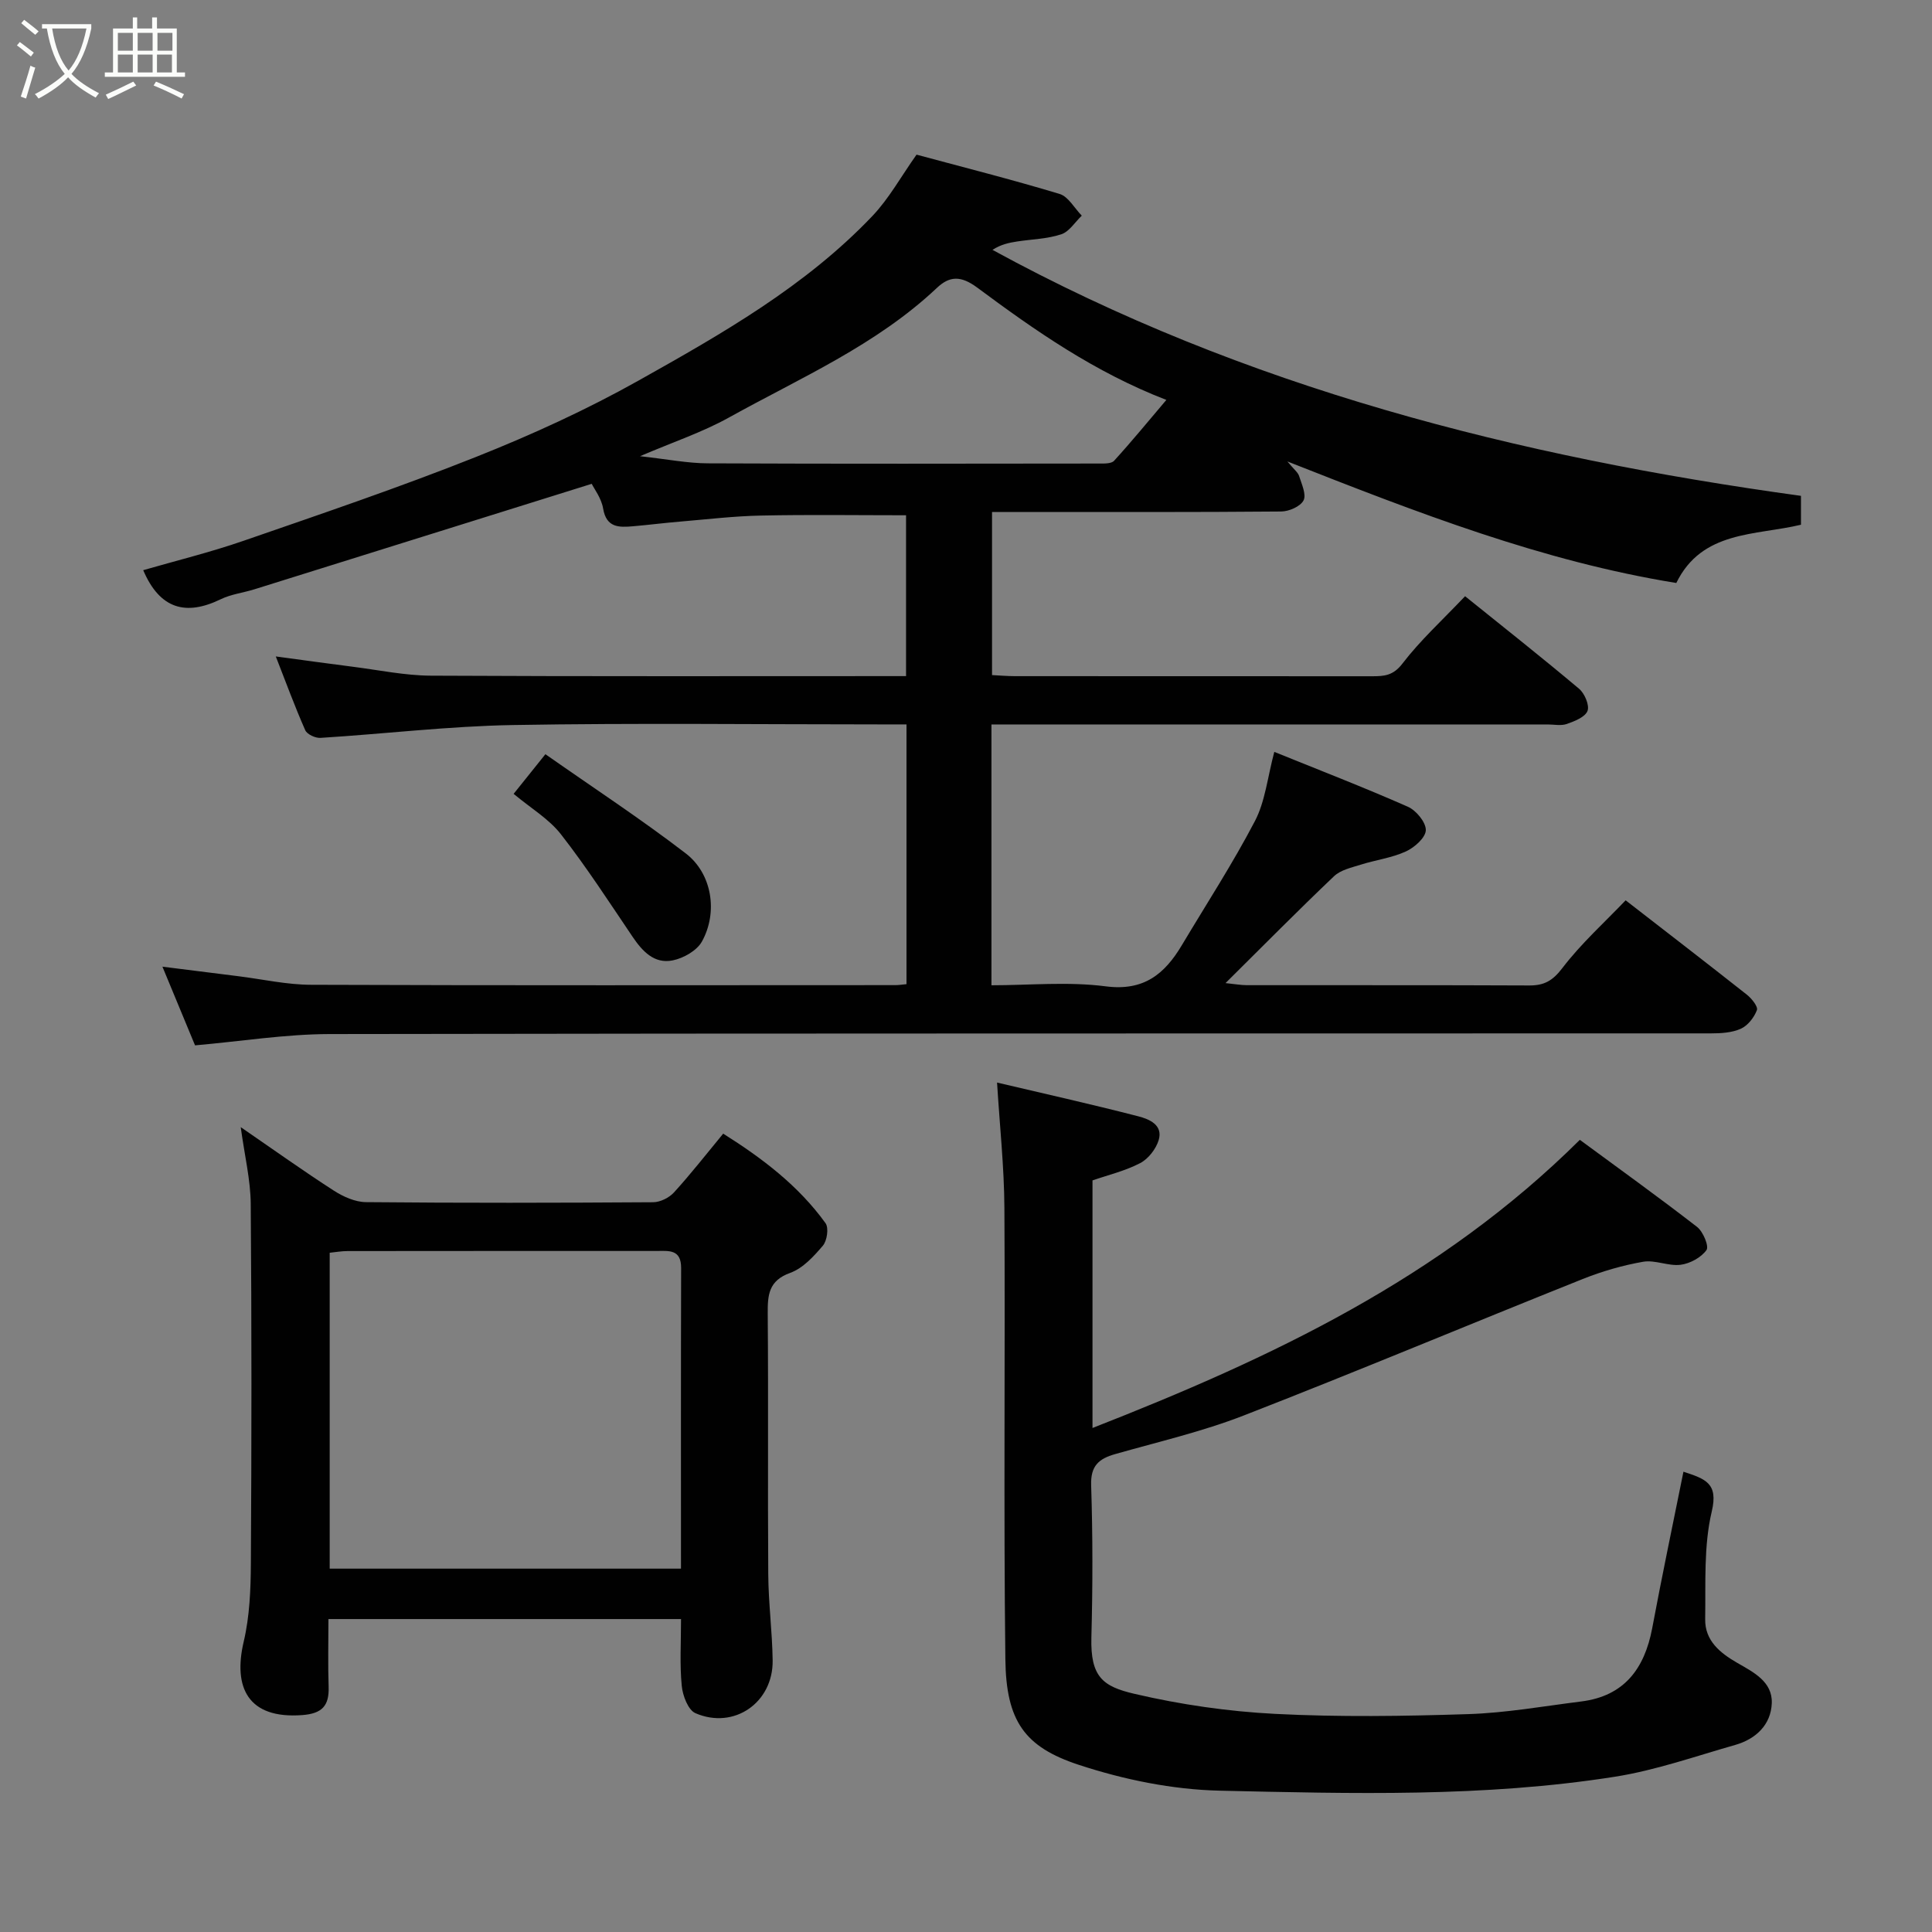 <svg enable-background="new 0 0 400 400" viewBox="0 0 400 400" xmlns="http://www.w3.org/2000/svg"><rect x="0" y="0" width="400" height="400" fill="#808080" stroke="none"/><path d="m6.4 11.7c-1-.8-1.9-1.6-2.9-2.3l.6-.7c.9.7 1.9 1.4 2.9 2.2zm-2.1 8.3c.7-2.1 1.4-4.2 2-6.4.2.1.6.3 1 .4-.7 2.3-1.3 4.4-1.9 6.4zm3-12.8c-1.1-.9-2.1-1.7-2.9-2.4l.6-.7c1 .8 2 1.5 3 2.4zm1.4-1.3v-.9h10.2v.9c-.9 4.2-2.3 7.3-4.1 9.4 1.3 1.4 3.2 2.7 5.7 4-.2.2-.4.5-.7.9-2.5-1.4-4.4-2.7-5.7-4.2-1.4 1.5-3.5 3-6.1 4.4 0 0 0 0-.1-.1-.3-.4-.5-.7-.7-.8 2.7-1.4 4.7-2.8 6.2-4.2-1.8-2.2-3-5.3-3.7-9.4zm9.2 0h-7.1c.6 3.8 1.7 6.7 3.4 8.7 1.7-2 2.9-4.8 3.7-8.7z" fill="#fbfcfa"/><path d="m31.6 3.6h.9v2.3h4.1v9.1h1.7v.9h-16.6v-.9h1.7v-9.1h4.1v-2.3h.9v2.3h3.1v-2.3zm-4 13.3.6.8c-1.9.9-3.8 1.9-5.8 2.8-.2-.3-.3-.6-.5-.9 2-.9 3.9-1.8 5.7-2.7zm-3.2-10.1v3.7h3.1v-3.7zm0 4.5v3.7h3.1v-3.7zm4.1-4.5v3.7h3.1v-3.7zm0 4.5v3.7h3.1v-3.7zm9.1 9.1c-2.1-1.1-4.1-2-5.8-2.7l.5-.8c2.2.9 4.1 1.8 5.8 2.6zm-1.9-13.6h-3.1v3.7h3.1zm-3.2 4.5v3.7h3.1v-3.7z" fill="#fbfcfa"/><g fill="#010101"><path d="m372.87 102.66v5.98c-9.45 2.26-20.5 1.17-25.81 12.06-27.74-4.49-53.58-14.55-80.52-25.16 1.35 1.64 2.18 2.24 2.43 3.03.53 1.67 1.54 3.83.91 5.04-.66 1.26-3.01 2.28-4.63 2.29-18 .16-36 .1-54 .1-1.83 0-3.65 0-5.86 0v33.77c1.51.07 3.12.22 4.72.22 24.67.01 49.33 0 74 .02 2.48 0 4.34-.13 6.24-2.61 3.68-4.81 8.23-8.96 12.98-13.96 7.91 6.37 15.86 12.65 23.6 19.16 1.15.97 2.19 3.41 1.75 4.58-.49 1.29-2.68 2.14-4.29 2.71-1.19.42-2.64.1-3.97.1-36.5 0-73 0-109.5 0-1.79 0-3.59 0-5.65 0v54c7.84 0 15.86-.79 23.65.22 7.9 1.03 12.21-2.55 15.77-8.52 5.1-8.55 10.54-16.91 15.14-25.72 2.12-4.07 2.59-9.01 4-14.3 9.13 3.7 18.48 7.31 27.64 11.35 1.73.76 3.77 3.23 3.73 4.86-.04 1.55-2.36 3.6-4.14 4.41-2.91 1.33-6.22 1.75-9.3 2.72-1.93.61-4.18 1.09-5.56 2.4-7.41 7.04-14.6 14.33-22.47 22.13 1.99.2 3.19.43 4.4.43 19.5.02 39-.03 58.5.06 3.08.01 4.83-.97 6.83-3.59 3.88-5.09 8.72-9.44 13.11-14.04 8.29 6.43 16.73 12.93 25.09 19.53.99.78 2.36 2.48 2.09 3.2-.58 1.53-1.88 3.21-3.33 3.86-1.84.83-4.12.96-6.21.96-95.33.04-190.66-.03-285.99.14-9.13.02-18.26 1.5-27.84 2.34-1.99-4.81-4.22-10.17-6.75-16.29 5.63.71 10.66 1.35 15.69 1.97 5.04.63 10.07 1.77 15.11 1.78 40.33.15 80.66.08 121 .07.65 0 1.29-.11 2.25-.2 0-17.81 0-35.53 0-53.78-1.89 0-3.67 0-5.45 0-25.33 0-50.67-.31-76 .13-13.3.23-26.58 1.83-39.88 2.66-1.05.07-2.77-.73-3.15-1.58-2.15-4.87-3.99-9.88-6.1-15.28 5.68.76 10.84 1.49 16 2.14 5.36.68 10.73 1.81 16.1 1.84 32.66.17 65.32.09 98.39.09 0-11.2 0-22.25 0-33.3-9.93 0-19.97-.15-30.01.06-5.59.11-11.17.78-16.75 1.25-3.27.27-6.53.69-9.79.97-2.89.25-5.5.32-6.17-3.68-.36-2.14-1.86-4.08-2.36-5.11-23.63 7.4-46.72 14.62-69.81 21.83-2.33.73-4.85 1.02-7.01 2.07-7.21 3.5-12.6 2.04-16.04-6.02 6.74-1.95 13.88-3.7 20.79-6.09 16.13-5.58 32.31-11.07 48.17-17.38 11.49-4.57 22.83-9.75 33.6-15.79 17.26-9.68 34.58-19.53 48.42-34.08 3.44-3.62 5.91-8.15 9.13-12.69 9.65 2.6 19.7 5.14 29.61 8.13 1.82.55 3.08 2.95 4.6 4.5-1.4 1.33-2.59 3.31-4.25 3.86-2.9.96-6.1 1.02-9.16 1.49-1.66.26-3.3.59-5.08 1.73 52.23 28.53 108.69 42.85 167.39 50.93zm-240.36-8.21c5.7.63 9.88 1.47 14.07 1.48 26.95.12 53.9.07 80.86.04 1.1 0 2.63.07 3.22-.57 3.69-4.05 7.16-8.29 10.82-12.6-14.87-5.75-27.16-14.35-39.16-23.26-3.45-2.56-5.77-2.36-8.35.07-12.56 11.85-28.28 18.63-43.08 26.85-5.44 3.02-11.43 5.02-18.38 7.99z"/><path d="m348.54 304.7c4.53 1.5 7.26 2.35 5.86 8.25-1.69 7.14-1.24 14.82-1.36 22.28-.07 4.45 3.08 7 6.64 9.05 3.37 1.94 7.31 3.89 7.15 8.34-.17 4.47-3.29 7.43-7.57 8.65-8.26 2.35-16.46 5.25-24.89 6.58-27.12 4.28-54.53 3.5-81.83 2.89-9.81-.22-19.9-2.29-29.25-5.37-11.15-3.68-14.99-9.04-15.14-21.84-.38-31.15-.02-62.3-.2-93.45-.05-8.49-.97-16.97-1.52-25.95 9.28 2.19 19.32 4.43 29.28 7 2.17.56 5.14 1.76 4.18 4.92-.56 1.84-2.14 3.88-3.83 4.76-3.1 1.62-6.61 2.45-9.87 3.58v51.26c36.94-14.46 71.96-30.92 100.9-59.66 7.9 5.82 16.2 11.78 24.27 18.03 1.25.97 2.51 4.01 1.95 4.79-1.11 1.55-3.41 2.8-5.36 3.05-2.51.32-5.27-1.05-7.74-.63-4.25.74-8.49 1.97-12.51 3.57-23.42 9.36-46.69 19.12-70.19 28.26-8.61 3.35-17.7 5.45-26.61 7.99-3.38.96-5.12 2.4-4.99 6.44.34 10.48.33 20.99.05 31.48-.22 8.23 2.36 10.2 8.96 11.73 9.51 2.22 19.33 3.64 29.08 4.14 13.29.68 26.66.48 39.97.05 7.82-.25 15.61-1.64 23.41-2.62 8.89-1.11 13.09-6.78 14.68-15.11 2-10.7 4.24-21.36 6.48-32.46z"/><path d="m141 335.21c-24.61 0-48.53 0-73 0 0 4.81-.12 9.42.04 14.03.13 3.92-1.35 5.54-5.45 5.85-11.26.85-14.37-5.72-12.13-15.22 1.23-5.23 1.45-10.78 1.48-16.19.15-24.82.17-49.64-.03-74.45-.04-4.96-1.26-9.91-2.07-15.87 6.96 4.78 13.01 9.11 19.25 13.13 1.95 1.26 4.43 2.38 6.68 2.4 19.82.19 39.64.15 59.46.02 1.46-.01 3.31-.93 4.31-2.03 3.42-3.75 6.55-7.76 10.19-12.17 8.07 5.08 15.57 10.75 21.19 18.54.7.97.32 3.62-.55 4.65-1.89 2.22-4.13 4.68-6.74 5.62-4.5 1.62-4.71 4.57-4.68 8.49.15 17.99-.02 35.98.11 53.97.04 5.93.83 11.86.91 17.79.12 8.73-7.99 14.38-15.98 10.93-1.52-.65-2.65-3.64-2.84-5.66-.44-4.43-.15-8.93-.15-13.83zm-.01-10.44c0-21.01-.03-41.63.03-62.25.01-3.96-2.62-3.52-5.13-3.52-21.32 0-42.64-.01-63.96.02-1.26 0-2.52.24-3.67.35v65.4z"/><path d="m106.34 164.36c1.84-2.3 3.78-4.71 6.58-8.21 9.84 6.9 19.72 13.37 29.06 20.54 5.46 4.19 6.7 12.19 3.35 18.24-1.05 1.89-3.82 3.46-6.06 3.91-3.81.77-6.27-1.88-8.32-4.92-4.82-7.13-9.51-14.39-14.8-21.17-2.49-3.2-6.25-5.42-9.81-8.39z"/></g></svg>